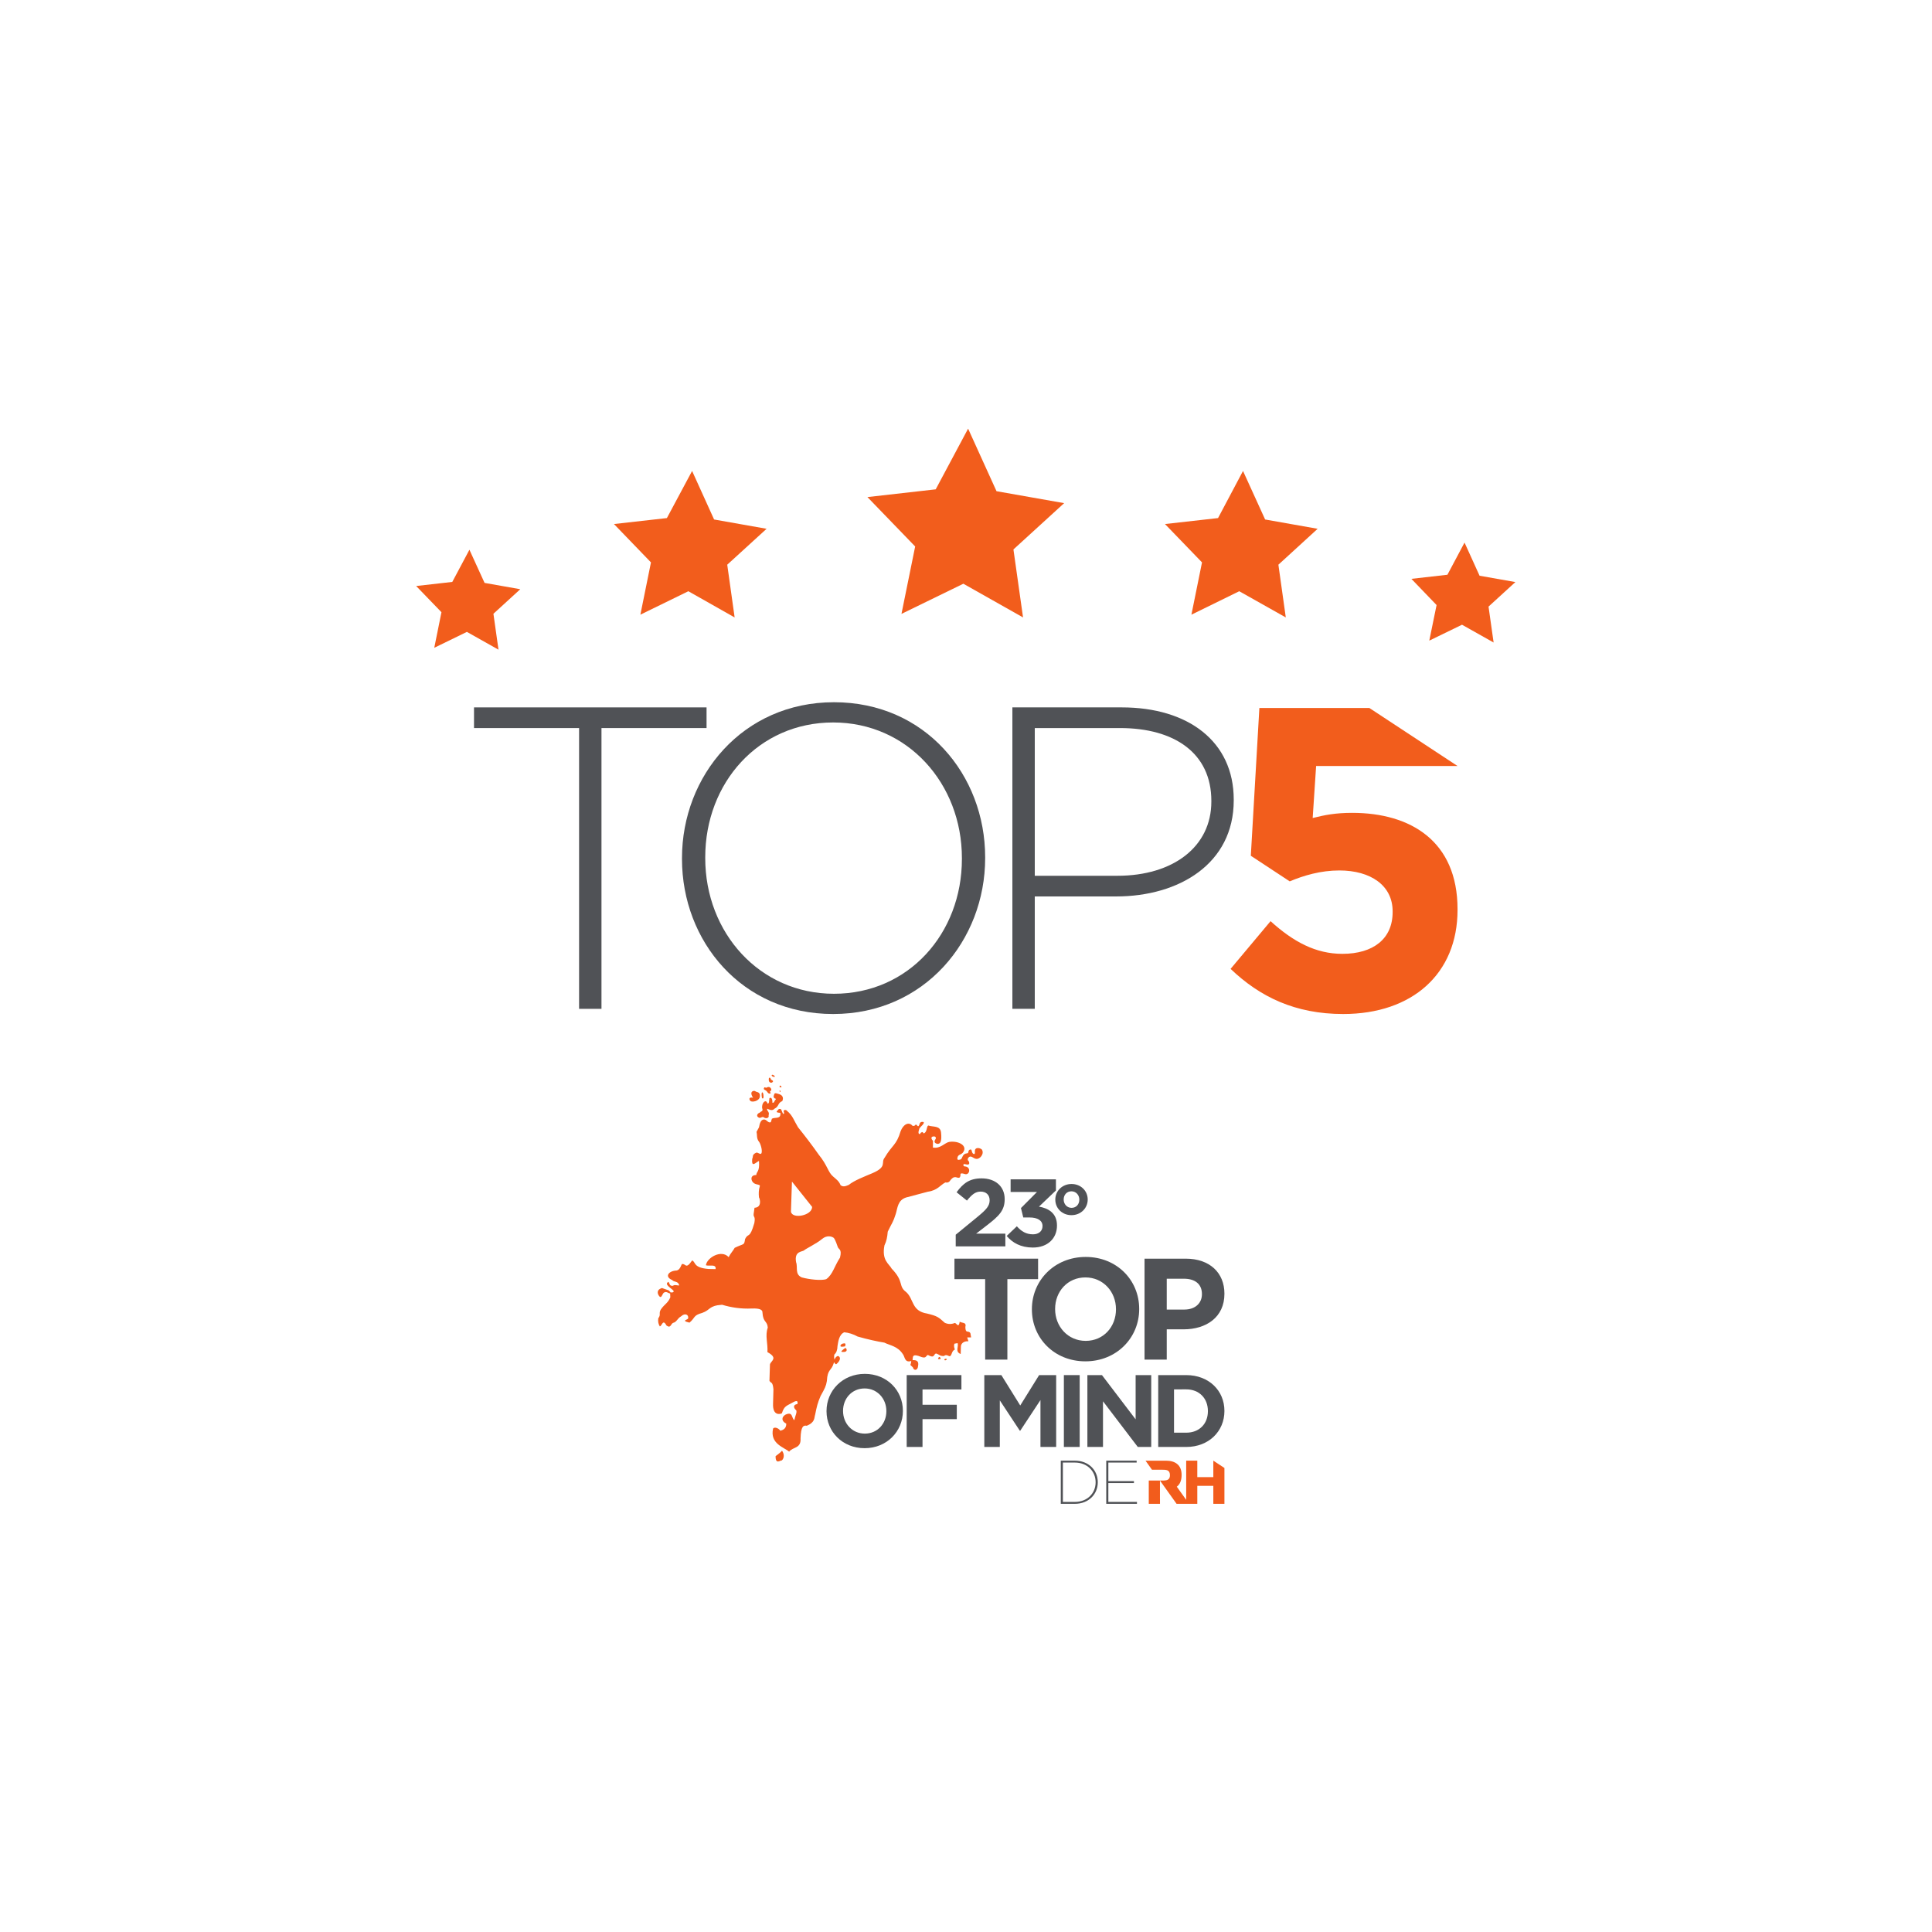 <?xml version="1.0" encoding="UTF-8" standalone="no"?>
<svg
   xmlns:dc="http://purl.org/dc/elements/1.1/"
   xmlns:cc="http://creativecommons.org/ns#"
   xmlns:rdf="http://www.w3.org/1999/02/22-rdf-syntax-ns#"
   xmlns:svg="http://www.w3.org/2000/svg"
   xmlns="http://www.w3.org/2000/svg"
   xmlns:sodipodi="http://sodipodi.sourceforge.net/DTD/sodipodi-0.dtd"
   xmlns:inkscape="http://www.inkscape.org/namespaces/inkscape"
   version="1.1"
   id="svg2"
   xml:space="preserve"
   width="491.333"
   height="491.333"
   viewBox="0 0 491.333 491.333"
   sodipodi:docname="Top5-RGB_Cor_TopofMind23.eps"><defs
     id="defs6" /><sodipodi:namedview
     pagecolor="#ffffff"
     bordercolor="#666666"
     borderopacity="1"
     objecttolerance="10"
     gridtolerance="10"
     guidetolerance="10"
     inkscape:pageopacity="0"
     inkscape:pageshadow="2"
     inkscape:window-width="640"
     inkscape:window-height="480"
     id="namedview4" /><g
     id="g10"
     inkscape:groupmode="layer"
     inkscape:label="ink_ext_XXXXXX"
     transform="matrix(1.333,0,0,-1.333,0,491.333)"><g
       id="g12"
       transform="scale(0.1)"><path
         d="M 1104.79,2296.91 H 904.336 v 39.44 h 443.644 v -39.44 h -200.46 v -535.68 h -42.73 v 535.68"
         style="fill:#505256;fill-opacity:1;fill-rule:nonzero;stroke:none"
         id="path14" /><path
         d="m 1835.15,2047.15 v 1.64 c 0,142.13 -103.53,258.8 -245.66,258.8 -142.14,0 -244.02,-115.03 -244.02,-257.16 v -1.64 c 0,-142.13 103.52,-258.8 245.66,-258.8 142.13,0 244.02,115.02 244.02,257.16 z m -534.04,0 v 1.64 c 0,156.92 115.85,297.41 290.02,297.41 174.18,0 288.38,-138.85 288.38,-295.77 v -1.64 c 0,-156.93 -115.84,-297.42 -290.02,-297.42 -174.19,0 -288.38,138.85 -288.38,295.78"
         style="fill:#505256;fill-opacity:1;fill-rule:nonzero;stroke:none"
         id="path16" /><path
         d="m 2131.91,2015.1 c 106.82,0 179.12,55.88 179.12,141.32 v 1.64 c 0,91.19 -70.66,138.85 -174.19,138.85 H 1974.17 V 2015.1 Z m -200.46,321.25 h 208.7 c 126.51,0 213.6,-64.91 213.6,-175.82 v -1.66 c 0,-120.75 -104.34,-183.21 -224.29,-183.21 h -155.29 v -214.43 h -42.72 v 575.12"
         style="fill:#505256;fill-opacity:1;fill-rule:nonzero;stroke:none"
         id="path18" /><path
         d="m 2579.8,2135.14 c -31.97,0 -52.48,-4.1 -75.43,-9.85 l 6.56,99.23 h 269.78 l -168.24,110.7 h -209.8 l -16.33,-281.93 74.23,-48.85 c 26.82,11.25 59.11,20.81 94.63,20.81 59.88,0 101.69,-28.69 101.69,-77.9 v -1.64 c 0,-50.84 -36.9,-79.54 -95.94,-79.54 -50.84,0 -93.48,22.96 -136.95,62.33 l -76.26,-91.02 c 55.75,-53.31 123,-86.11 214.85,-86.11 132.02,0 218.12,77.08 218.12,198.45 v 1.63 c 0,129.57 -89.38,183.69 -200.91,183.69"
         style="fill:#f25d1c;fill-opacity:1;fill-rule:nonzero;stroke:none"
         id="path20" /><path
         d="m 2761.42,2589.4 -68.75,-7.82 48.06,-49.98 -13.9,-67.89 62.43,30.34 60.29,-33.93 -9.69,68.52 51.22,46.81 -68.32,12.07 -28.68,63.26 -32.66,-61.38"
         style="fill:#f25d1c;fill-opacity:1;fill-rule:nonzero;stroke:none"
         id="path22" /><path
         d="m 862.91,2575.72 -68.957,-7.81 48.281,-49.98 -13.73,-67.89 62.238,30.34 60.301,-33.93 -9.676,68.52 51.219,46.81 -68.106,12.06 -28.894,63.27 -32.676,-61.39"
         style="fill:#f25d1c;fill-opacity:1;fill-rule:nonzero;stroke:none"
         id="path24" /><path
         d="m 2323.82,2697.54 -101.24,-11.39 70.65,-73.17 -20.22,-99.76 91.27,44.73 88.79,-49.98 -14.12,100.6 74.88,68.51 -100.2,17.74 -42.17,92.59 -47.64,-89.87"
         style="fill:#f25d1c;fill-opacity:1;fill-rule:nonzero;stroke:none"
         id="path26" /><path
         d="m 1272.31,2697.54 -100.98,-11.39 70.6,-73.17 -20.21,-99.76 91.53,44.73 88.31,-49.98 -14.12,100.6 75.08,68.51 -100.15,17.74 -41.97,92.59 -48.09,-89.87"
         style="fill:#f25d1c;fill-opacity:1;fill-rule:nonzero;stroke:none"
         id="path28" /><path
         d="m 1785.17,2752.36 -130.28,-14.77 91.08,-94.25 -26.13,-128.62 118.07,57.55 113.88,-64.3 -18.33,129.71 96.76,88.34 -129.04,22.77 -54.2,119.35 -61.81,-115.78"
         style="fill:#f25d1c;fill-opacity:1;fill-rule:nonzero;stroke:none"
         id="path30" /><path
         d="m 1468.27,1629.87 c 2.18,0.18 1.4,-2.62 3.54,-4.1 2.17,-1.48 4.58,-2.02 1.82,-4.55 -2.73,-2.52 -6.55,0.42 -6.75,2.78 -0.16,2.38 -0.83,5.7 1.39,5.87 m 6.16,1.96 c 0,0 -2.91,1.76 -2.14,2.9 0.77,1.17 1.99,0.9 3.9,-0.32 1.91,-1.25 3.33,-2.93 1.16,-2.87 -2.21,0.06 -2.92,0.29 -2.92,0.29 m -16.94,-22 c 1.32,3.75 3.16,-0.09 4.92,1.04 1.73,1.15 5.17,2.47 7.77,-0.67 2.59,-3.14 0.83,-5.7 -0.63,-5.89 -1.48,-0.21 0.86,-4.06 0.86,-4.06 0,0 -3.25,-2.74 -6.52,2.32 -3.29,5.05 -7.71,3.52 -6.4,7.26 m -3.91,-18.34 c -0.2,1.18 -1.01,7.11 -0.23,9.46 0.8,2.35 2.67,-0.07 3.09,-3.15 0.4,-3.09 0.35,-5.46 -0.18,-6.87 -0.52,-1.39 -2.45,-0.63 -2.68,0.56 m -22.08,-5.8 c 2.83,-3.38 17.52,-0.71 18.25,8.5 0.74,9.2 -6.35,7.73 -8.5,9.67 -2.17,1.95 -10,0.75 -7.27,-6.9 2.72,-7.62 4.99,-5.09 0.12,-4.96 -4.87,0.13 -5.44,-2.92 -2.6,-6.31 m 48.95,3.9 c -4.13,0.86 -5.39,3.26 -3.79,7.19 0.64,6.05 6.17,2.45 9.56,1.82 7.14,-2.06 9,-7.48 6.22,-13.36 -9.14,-3.67 -5.78,-10.11 -14.77,-14.5 -2.7,-2.99 -6.29,-3.44 -10.77,-1.36 -1.68,0.74 -1.63,0.6 -3.32,1.35 -1.28,-4.63 5.19,-5.35 2.79,-12.71 1.68,-6.05 -6.7,-6.57 -9.36,-3.54 -4.29,1.77 -6.05,-3.44 -10.6,0.02 -3.57,2.32 -1.87,7.13 3.12,8.65 1.48,2.98 7.44,1.57 4.43,8.97 -0.33,4.86 0.92,9.2 3.83,11.66 2.88,2.47 5.14,0.39 6.13,-2.29 0.99,-2.66 2.96,0.33 3.1,1.45 l 0.93,7.93 c 3.19,2.11 5.95,-0.8 5.61,-8.66 1.49,-0.55 2.24,-0.22 3.76,1.99 0.05,1.76 2.79,3.52 3.13,5.39 m 6.79,22.46 c 0,0 0.08,3.6 1.47,2.71 1.4,-0.91 3.27,-3.01 1.66,-3.3 -1.57,-0.32 -3.13,0.59 -3.13,0.59 m -0.2,-7.4 c 0.35,0.52 1.44,1.01 1.92,0.12 0.52,-0.86 -0.05,-2.39 -0.05,-2.39 0,0 -2.25,1.78 -1.87,2.27 m 1.72,-41.83 c -12.68,0.67 -4.47,4.13 -4.1,6.12 1.36,1.73 3.07,1.47 5.16,0.91 2.22,-2.8 2.42,-7.98 5.12,-9.25 1.36,0.62 1.14,2.23 0.23,4.81 -0.85,3.46 4.69,3.85 6.48,1.03 10.69,-8.69 12.97,-18.18 20.88,-31.17 13.26,-16.48 26.7,-34 39.56,-52.33 16.82,-20.6 17.57,-33.3 27.16,-41.42 5.74,-5.13 11.4,-8.76 14.47,-16.76 4.79,-3.68 9.22,-2.12 15.69,0.64 10.37,8.48 29.78,15.85 45.08,22.32 28.83,12.42 15.59,20.05 23.14,29.35 14.74,25.03 22.55,23.62 30.55,50.51 5.27,13.93 15.95,18.69 22.66,10.58 2.18,-0.62 4.15,-0.64 6,2.15 3.43,0.77 4.02,-7.27 7.15,-0.17 0.5,3.45 2.42,6.44 8.25,5.1 1.7,-3.39 -5.36,-7.97 -8.07,-12 -2.63,-7.37 -2.55,-11.55 1.37,-10.72 0.59,2.88 2.27,2.51 3.38,3.56 3.16,0.7 1.79,-5.65 6.8,0.06 3.52,5.83 1.9,9.55 5.15,12.55 8.94,-3.31 23.29,0.51 24.54,-13.74 1.74,-16.93 -1.39,-22.28 -7.89,-21.17 -5.43,1.85 -5.82,4.42 -2.25,9.55 0.63,2.28 -0.17,5.23 -5.04,4.35 -4.15,-0.48 -4.16,-4.42 -0.25,-8.12 l -0.14,-12.97 c 14.39,-2.6 22.6,9.3 31.16,10.8 17.73,2.64 36.39,-7.36 25.88,-20.62 -3.57,-4.03 -8.78,-3.38 -10.06,-8.89 -1.24,-5.24 0.91,-5.37 6.23,-3.9 3.36,2.63 2.78,8.44 8.45,10.86 l 5.34,1.24 c 1.12,4.21 1.19,6.9 5.51,6.8 2.01,0.16 1.23,-6.94 5.09,-8.52 2.38,-0.62 2.83,0.77 2.4,5.41 -0.07,7.52 8.56,7.07 13.3,3.18 5.57,-8.23 -4,-19.31 -10.88,-17.88 -5.69,0.66 -8.6,6.58 -13.49,3.56 -2.91,-2.81 -3.51,-5.77 -0.52,-8.09 2.17,-5.28 0.67,-7.66 -6.21,-5.8 -5.8,1.7 -4.68,-3.5 -1.84,-4.1 13.02,-0.26 10.14,-16.89 1.03,-14.73 -9.97,3.4 -9.07,-0.37 -8.7,-1.89 -0.97,-3.38 -0.19,-6.96 -8.81,-3.96 -5.36,0.64 -7.54,-2.57 -10.05,-5.16 -2.41,-4.24 -5.75,-5.84 -9.93,-4.79 -9.28,-4.48 -14.97,-15.22 -33.35,-17.7 l -41.25,-10.93 c -16.72,-5.02 -16.66,-20.48 -20.19,-31.49 -5.1,-16.44 -6.84,-16.11 -15.28,-33.87 -0.93,-10.42 -2.17,-17.68 -6.32,-26.25 -5.52,-28.8 9.02,-35.06 13.77,-44.21 24.45,-25.22 11.91,-33.06 27.75,-44.79 15.04,-13.47 9.66,-36.2 40.06,-41 19.48,-4.77 21.39,-6.66 33.5,-17.54 6.24,-2.92 12.6,-3.05 19,-0.42 3.16,0.5 7.48,-11.26 9.56,2.53 3.58,-3.01 13.46,-0.25 10.74,-10.08 0.09,-14.14 6.53,-5.39 9.68,-12.28 l 1.3,-7.68 h -7.49 l 2.38,-7.4 c -9.73,0.74 -14.59,-4.92 -14.4,-10.72 l -0.36,-13.58 c -11.37,4.62 -3.52,13.63 -5.86,20.81 l -6.08,-1.09 c -1.16,-2.72 -0.91,-6.44 0.76,-11.1 -6.6,-3.49 -4.62,-8.92 -9.07,-12.82 -3.51,-0.19 -6.89,4.48 -11.58,0.46 -8.35,-0.42 -8.3,2.66 -15.15,4.76 -5.19,-0.92 -1.96,-10.44 -15.59,-2.76 -4.04,-1.35 -2.78,-7.02 -12.11,-4.04 -19.01,7.92 -16.13,-0.1 -17.15,-5.91 7.95,0.48 12.22,-2.08 10.58,-10.76 -0.63,-9.89 -8.53,-9.47 -9.8,-3.27 l -5.03,4.97 c 1.34,2.93 1.57,5.2 1.77,7.46 -12.87,-3.99 -11.97,8.08 -15.97,12.96 -9.79,15.43 -25.03,16.78 -35.48,22.12 -12.3,1.94 -31.65,6.07 -50.95,11.61 -8.33,4.61 -17,7.3 -25.43,8.09 -9.8,-4.16 -11.57,-17.7 -12.89,-26.36 -0.11,-7.35 -2.12,-12.71 -6.01,-16.12 -0.7,-3.23 -0.57,-6.47 0.32,-9.73 1.41,3.89 3.57,6.25 6.48,7.05 5.38,-1.6 5.81,-8.05 -2.73,-15.49 -3.28,-0.79 -2.65,2.33 -4.76,3.23 -4.68,-17.3 -12.24,-11.33 -13.57,-35.57 -1.61,-9.86 -3.7,-13.67 -11.94,-28.48 -5.87,-13.81 -7.11,-19.44 -10.41,-35.611 -2.08,-5.738 0.51,-14.488 -16.04,-21.269 -6.37,1.269 -11.04,-0.961 -11.82,-23.899 1.28,-20.082 -14.5,-15.992 -21.8,-25.562 -9.78,8.582 -37.04,15.031 -30.62,44.07 2.17,3.301 9.68,1.832 13.88,-4.117 4.97,1.43 11.42,3.777 11.31,13.52 -9.94,4.98 -8.98,12.738 -1.7,17.097 14.91,6.86 11.29,-6.679 17.06,-10.449 2.5,11.641 5.03,12.941 3.8,18.648 -6.85,5.852 -5.24,11.282 2.04,12.062 0.4,2.11 2.4,9.62 -8.66,3.18 -11.1,-6.52 -16.4,-6.05 -20.9,-20.761 -2.6,-1.551 -17.91,-5.899 -16.86,18.521 l 0.72,27.41 c -1.59,15.77 -4.87,10.67 -7.6,16.15 l 0.98,31.39 c 2.12,6.89 16.21,11.73 -4.83,23.24 1.09,16.72 -4.85,31.3 0.66,46.76 -1.1,13.58 -8.9,9.04 -10.13,28.68 0.23,5.06 -4.53,8.38 -20.21,7.77 -21.55,-1 -40.01,2.13 -56.88,7.15 -25.87,-1.81 -21.36,-9.73 -37.96,-15.58 -17.42,-4.69 -12.93,-9.17 -24.2,-18.54 -18.13,4.09 -1.7,5.61 -2.53,8.41 1.23,6.08 -5.39,11.09 -13.62,3.55 -7.19,-4.07 -8.41,-11.21 -15.11,-12.35 -4.23,-1.66 -4.38,-11.4 -12.72,-4.98 -6.87,13.33 -8.42,-1.19 -12.66,-1.78 -2.5,4.21 -3.89,9.11 -2.85,15.48 5.57,7.21 0.21,9.27 4.95,16.95 7.35,10.56 13.2,11.54 18.01,23 l -0.36,7.25 c -3.83,0.66 -7.11,4.62 -11.45,1.91 -3.84,-1.15 -4.98,-16.18 -11.49,-3.43 -2.11,5.82 0.32,9.82 7.35,12.04 l 13.11,-4.61 3.72,-4.12 c 1.84,1.03 5.72,-0.9 5.45,3.14 -3.5,4.93 -19.08,12.31 -10.06,17.33 3.03,-2.5 1.24,-8.25 8.69,-7.51 3.22,2.74 8.04,0.41 12.05,0.63 -1.71,8.83 -10.27,6.08 -13.39,10.32 -14.75,6.18 -7.44,16.53 5.95,18.03 6.75,-0.14 9.04,4.62 12.4,12.4 7.99,1.87 6.91,-11.52 19.68,7.02 7.43,-3.31 1.53,-13.81 31.1,-16.31 l 13.58,-0.26 c 1.86,10.64 -13.15,4.95 -18.43,7.39 1.75,14.31 29.57,30.7 43.37,15.44 3.73,7.61 8.7,12.26 11.51,17.79 18.82,9.08 17.78,3.98 19.86,16.85 6.37,12.67 8.6,-1.01 17.66,30.45 2.35,14.01 -1.85,9.7 -1.39,17.01 l 1.72,12.12 c 14.36,0.54 10.49,16.87 8.46,19.93 -0.66,7.08 -0.71,13.83 1.64,21.13 1.18,3.65 -5.71,2.36 -10.87,5.61 -6.64,4.2 -8.25,16.02 4.1,15.73 0.26,6.83 6.74,5.83 5.21,26.25 -0.17,2.26 -7.77,-5.85 -11.25,-5.25 -2.75,0.48 -1.94,10.31 -1.31,11.18 1.81,2.52 -1.47,6.31 6.89,10.39 3.32,1.62 8.17,-4.44 10.13,-1.29 2.86,4.62 -1.77,20.01 -5.07,23.05 -4.47,6.56 -2.53,11.88 -4.16,18 l 4.77,8.74 c 1.33,7.5 3.34,14.28 9.09,14.97 5.87,0.34 8.05,-7.61 13.53,-5.14 l 1.97,6.54 c 5.36,3.47 17.84,-1.64 16.1,11.24 m -188.02,-320.15 c -2.43,3.12 -2.72,3.75 -2.02,6.47 0.69,2.74 -1.12,5.53 3.53,2.97 4.67,-2.57 8.44,-2.98 7.73,-6.02 -0.72,-3.04 -6.79,-6.54 -9.24,-3.42 m 131.66,55.8 c -3.74,1.63 -5.59,2.9 -1.72,6.16 3.86,3.27 7,2.57 8.78,-0.53 1.81,-3.11 -3.32,-7.25 -7.06,-5.63 m 165.42,9.98 c 0,0 -4.38,13.26 -7.15,15.77 -2.77,2.52 -12.76,6.15 -22.45,-2.14 -9.69,-8.3 -31.32,-18.83 -33.96,-21.41 -3.44,-3.38 -19.37,-0.91 -15.42,-22.83 3.64,-9.67 -2.95,-23.04 10.89,-29.01 15.2,-4.16 37.15,-6.3 46.55,-3.37 12.42,8.73 15.23,24.15 26.33,41.16 4.33,17.82 -3.2,14.56 -4.79,21.83 M 1491.96,918.219 c 4.48,-5.93 4.57,-14.27 -0.5,-18.629 -2.37,0.89 -11.98,-8.75 -11.76,8.25 4.12,3.449 7.52,5.121 12.26,10.379 m 118.14,188.411 c -5.45,-0.29 -6.32,0.61 -2.63,3.58 3.7,2.98 5.57,5.34 7.09,2.67 1.5,-2.7 0.98,-5.96 -4.46,-6.25 m -6.71,11.36 c 0.07,2.65 3.31,4.96 7.37,5.08 4.08,0.1 1.43,-5.74 1.43,-5.74 0,0 -8.88,-1.96 -8.8,0.66 m -99.11,428.68 c 0.04,1.73 -0.98,3.84 1.87,3.07 2.83,-0.76 5.26,-4.65 2.37,-5.27 -2.88,-0.62 -4.28,0.46 -4.24,2.2 m 6.62,-114.99 -1.91,-57.54 c 2.65,-14.66 40.78,-7.28 40.33,9.35 z m 199.34,-22.97 c -1.37,2.11 -1.97,6.63 4.21,10.64 6.18,4 3.04,6.51 5.02,0.2 1.98,-6.28 2.22,-10.45 -1.03,-11.76 -3.25,-1.3 -6.82,-1.2 -8.2,0.92 m 37.82,9.75 c -0.33,1.04 5.85,5.04 8,5.69 2.17,0.63 1.71,-3.52 -0.49,-5.2 -2.18,-1.66 -7.2,-1.53 -7.51,-0.49 m 18.82,8.87 c 0,0 1.18,3.78 2.65,5.83 1.49,2.05 2.28,4.43 6.5,1.91 4.22,-2.56 0.83,-8.36 -1.66,-8.64 -2.51,-0.28 -7.49,0.9 -7.49,0.9 m 33.27,13 c -0.33,2.08 -1.88,10.81 12.45,11.45 14.32,0.66 1.13,-11.47 1.13,-11.47 0,0 -13.29,-2.08 -13.58,0.02 m -15.18,-5.5 c -1.39,1.41 -1.65,5.94 1.93,5.84 3.59,-0.09 6.5,1.56 6.4,-1.9 -0.09,-3.46 -6.92,-5.38 -8.33,-3.94 m -31.28,48.33 c 0,0 -0.95,4.2 1.54,3.79 2.48,-0.41 5.95,-4.67 2.72,-5.63 -3.23,-0.94 -4.26,1.84 -4.26,1.84 m -21.3,19.32 c -0.57,5.2 8.6,-0.23 8.45,-5.79 -0.14,-5.54 -7.87,0.56 -8.45,5.79 m 4.84,7.14 2.65,5.13 c 0,0 1.41,-1.43 0.94,-4.53 -0.42,-3.11 -2.92,-2.36 -3.59,-0.6 m 25.43,-66.92 c 16.93,5.1 17.96,4.03 29.65,13.09 11.68,9.06 22.74,7.03 22.98,3.2 0.27,-3.81 -11.19,-3.51 -17.7,-6.81 -6.55,-3.31 -9.65,0.61 -20.63,-8.82 -12.82,-11.45 -31.27,-5.77 -14.3,-0.66 m -239.02,-274.6 c -3.29,4.47 -1.85,5 3.82,4.85 5.67,-0.15 7.62,-1.58 7.62,-1.58 0,0 -8.16,-7.76 -11.44,-3.27 m 16.44,-1.83 c 0.05,1.94 -0.23,2.48 2.6,2.41 2.85,-0.08 4.15,-3.67 2.15,-4.73 -2.01,-1.03 -4.81,0.41 -4.75,2.32 m -12.76,-41.76 c -1.61,3.87 -2.64,18.23 -3.16,20.18 -0.52,1.92 10.56,1.91 10.35,-5.51 -0.19,-7.44 -5.6,-18.58 -7.19,-14.67 m -2.48,34.75 c 4.82,1.01 13.83,-1.65 15.02,-0.95 1.19,0.68 -0.51,-8.25 -4.23,-9.26 -3.73,-0.99 -6.49,2.11 -9.03,2.18 -4.81,0.12 -6.58,7.02 -1.76,8.03 m 264.7,-65.95 c 0,0 1.11,4.12 2.74,3.77 1.65,-0.39 3.84,-3.95 0.89,-4.18 -2.99,-0.25 -3.63,0.41 -3.63,0.41 m 13.09,-2.58 c -1.62,0.68 -1.23,3.22 2.4,2.82 3.59,-0.43 -0.75,-3.51 -2.4,-2.82"
         style="fill:#f25c1c;fill-opacity:1;fill-rule:nonzero;stroke:none"
         id="path32" /><path
         d="m 1879.52,1245.53 h -58.59 v 39.07 h 159.57 v -39.07 h -58.61 v -153.51 h -42.37 v 153.51"
         style="fill:#505256;fill-opacity:1;fill-rule:nonzero;stroke:none"
         id="path34" /><path
         d="m 2129.08,1187.76 v 0.55 c 0,33.01 -24.21,60.52 -58.32,60.52 -34.11,0 -57.78,-26.96 -57.78,-59.97 v -0.55 c 0,-33.02 24.21,-60.53 58.33,-60.53 34.11,0 57.77,26.96 57.77,59.98 z m -160.4,0 v 0.55 c 0,54.75 43.2,99.59 102.63,99.59 59.42,0 102.07,-44.29 102.07,-99.04 v -0.55 c 0,-54.76 -43.2,-99.59 -102.62,-99.59 -59.42,0 -102.08,44.29 -102.08,99.04"
         style="fill:#505256;fill-opacity:1;fill-rule:nonzero;stroke:none"
         id="path36" /><path
         d="m 2259.51,1187.49 c 21.18,0 33.56,12.65 33.56,29.16 v 0.55 c 0,18.98 -13.2,29.16 -34.38,29.16 h -32.74 v -58.87 z m -75.94,97.11 h 78.69 c 45.95,0 73.73,-27.24 73.73,-66.58 v -0.55 c 0,-44.57 -34.65,-67.68 -77.85,-67.68 h -32.19 v -57.77 h -42.38 v 192.58"
         style="fill:#505256;fill-opacity:1;fill-rule:nonzero;stroke:none"
         id="path38" /><path
         d="m 1691.03,993.539 v 0.391 c 0,23.5 -17.23,43.08 -41.51,43.08 -24.29,0 -41.12,-19.2 -41.12,-42.69 v -0.39 c 0,-23.5 17.22,-43.09 41.51,-43.09 24.28,0 41.12,19.191 41.12,42.699 z m -114.17,0 v 0.391 c 0,38.97 30.75,70.89 73.05,70.89 42.3,0 72.65,-31.53 72.65,-70.5 v -0.39 c 0,-38.969 -30.74,-70.899 -73.04,-70.899 -42.3,0 -72.66,31.528 -72.66,70.508"
         style="fill:#505256;fill-opacity:1;fill-rule:nonzero;stroke:none"
         id="path40" /><path
         d="m 1729.82,1062.47 h 104.39 v -27.42 h -74.22 v -29.18 h 65.41 v -27.409 h -65.41 v -53.082 h -30.17 v 137.091"
         style="fill:#505256;fill-opacity:1;fill-rule:nonzero;stroke:none"
         id="path42" /><path
         d="m 1877.89,1062.47 h 32.51 l 36.03,-57.97 36.04,57.97 h 32.51 V 925.379 h -29.97 v 89.501 l -38.58,-58.548 h -0.78 l -38.19,57.958 v -88.911 h -29.57 v 137.091"
         style="fill:#505256;fill-opacity:1;fill-rule:nonzero;stroke:none"
         id="path44" /><path
         d="m 2029.69,1062.47 h 30.15 V 925.379 h -30.15 v 137.091"
         style="fill:#505256;fill-opacity:1;fill-rule:nonzero;stroke:none"
         id="path46" /><path
         d="m 2074.53,1062.47 h 27.81 l 64.24,-84.4 v 84.4 h 29.77 V 925.379 h -25.66 l -66.38,87.151 v -87.151 h -29.78 v 137.091"
         style="fill:#505256;fill-opacity:1;fill-rule:nonzero;stroke:none"
         id="path48" /><path
         d="m 2239.83,1035.25 v -82.641 h 23.31 c 24.68,0 41.32,16.641 41.32,40.93 v 0.391 c 0,24.28 -16.64,41.32 -41.32,41.32 z m -30.15,27.22 h 53.46 c 43.08,0 72.85,-29.57 72.85,-68.15 v -0.39 c 0,-38.578 -29.77,-68.551 -72.85,-68.551 h -53.46 v 137.091"
         style="fill:#505256;fill-opacity:1;fill-rule:nonzero;stroke:none"
         id="path50" /><path
         d="m 2314.81,899.25 v -31.449 h -30.58 v 31.449 h -21.18 v -74.758 l -17.91,25.059 c 5.99,4.48 9.18,11.871 9.18,22.59 0,18.898 -12.22,27.078 -29.91,27.078 h -38.92 l 12.27,-17.27 18.9,0.02 c 8.3,0 15.4,-0.11 15.4,-10.481 0,-8.75 -5.69,-10.019 -12.28,-10.199 H 2213 l -0.02,-0.008 -21.33,0.028 v -44.418 h 21.41 v 8.769 H 2213 v 35.621 l 31.71,-44.39 39.52,0.007 v 34.262 h 30.58 v -34.23 h 21.18 v 68.379 l -21.18,13.941"
         style="fill:#f25c1c;fill-opacity:1;fill-rule:nonzero;stroke:none"
         id="path52" /><path
         d="m 2027.78,895.609 v -75.07 h 22.95 c 23.64,0 39.53,16.481 39.53,37.301 v 0.238 c 0,20.82 -15.89,37.531 -39.66,37.531 z m -3.99,3.641 h 26.81 c 25.89,0 43.77,-17.879 43.77,-41.059 v -0.23 c 0,-23.18 -17.88,-41.07 -43.77,-41.07 h -26.81 v 82.359"
         style="fill:#505256;fill-opacity:1;fill-rule:nonzero;stroke:none"
         id="path54" /><path
         d="m 2110.52,899.25 h 58 v -3.641 h -54 v -35.418 h 48.83 v -3.652 h -48.83 v -36 h 54.59 v -3.648 h -58.59 v 82.359"
         style="fill:#505256;fill-opacity:1;fill-rule:nonzero;stroke:none"
         id="path56" /><path
         d="m 1823.35,1330.32 42.59,34.91 c 15.9,13.16 22.12,20.1 22.12,30.71 0,10.78 -7.13,16.63 -17.18,16.63 -9.88,0 -16.63,-5.48 -26.14,-17.18 l -19.74,15.9 c 12.61,17.18 24.85,26.5 47.7,26.5 26.51,0 44.06,-15.53 44.06,-39.48 v -0.36 c 0,-21.39 -10.97,-31.99 -33.64,-49.54 l -20.84,-16.08 h 55.76 v -24.31 h -94.69 v 22.3"
         style="fill:#505256;fill-opacity:1;fill-rule:nonzero;stroke:none"
         id="path58" /><path
         d="m 1920.58,1327.94 19.38,18.46 c 8.77,-9.87 17.91,-15.35 30.89,-15.35 10.6,0 18.09,6.03 18.09,15.53 v 0.37 c 0,10.42 -9.32,16.27 -25.03,16.27 h -11.7 l -4.39,17.91 30.52,30.71 h -50.27 v 24.13 h 86.46 v -21.21 l -32.34,-30.89 c 17.36,-2.92 34.35,-12.06 34.35,-35.82 v -0.37 c 0,-24.12 -17.55,-41.86 -46.05,-41.86 -23.04,0 -38.94,9.14 -49.91,22.12"
         style="fill:#505256;fill-opacity:1;fill-rule:nonzero;stroke:none"
         id="path60" /><path
         d="m 2059.16,1397.12 v 0.21 c 0,8.42 -6.08,15.78 -15.03,15.78 -9.27,0 -14.81,-7.14 -14.81,-15.57 v -0.21 c 0,-8.41 6.08,-15.77 15.02,-15.77 9.28,0 14.82,7.14 14.82,15.56 z m -45.82,0 v 0.21 c 0,16.42 13.21,29.74 31,29.74 17.7,0 30.81,-13.11 30.81,-29.53 v -0.21 c 0,-16.41 -13.22,-29.73 -31.02,-29.73 -17.69,0 -30.79,13.11 -30.79,29.52"
         style="fill:#505256;fill-opacity:1;fill-rule:nonzero;stroke:none"
         id="path62" /></g></g></svg>
